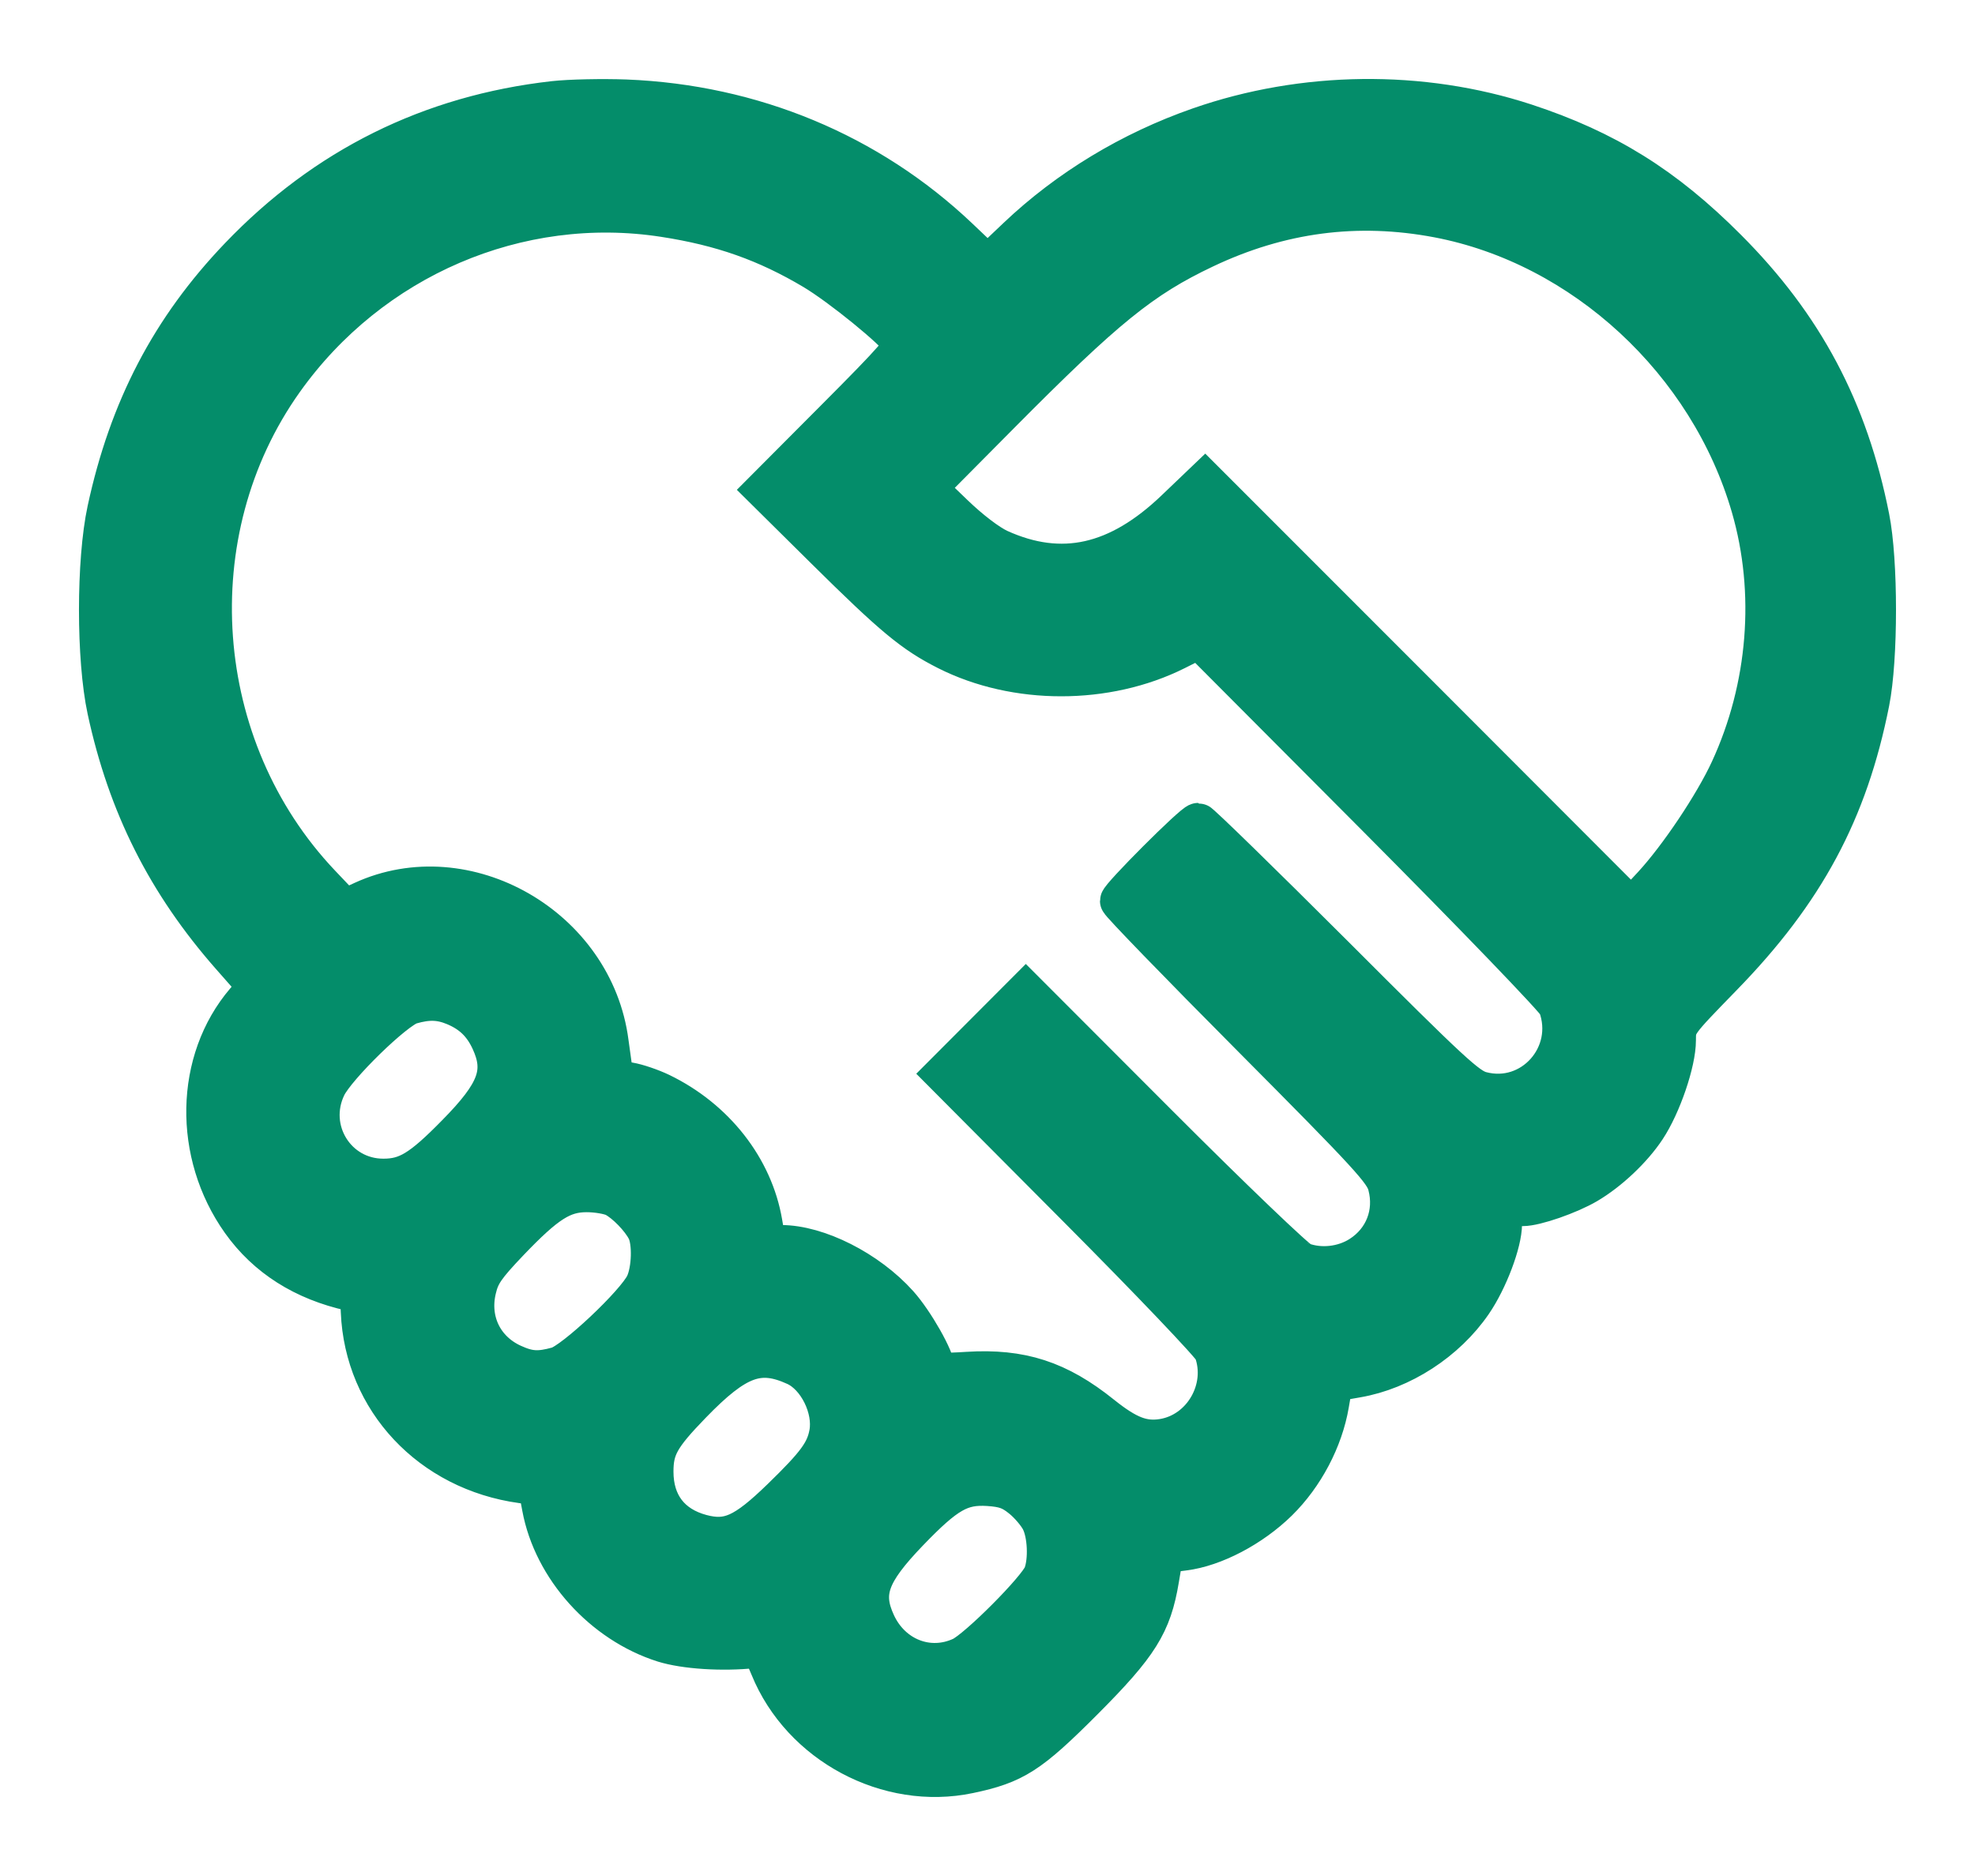 <svg width="20" height="19" viewBox="0 0 20 19" fill="none" xmlns="http://www.w3.org/2000/svg">
<mask id="path-1-outside-1_343_16891" maskUnits="userSpaceOnUse" x="0" y="0" width="20" height="19" fill="black">
<rect fill="white" width="20" height="19"/>
<path fill-rule="evenodd" clip-rule="evenodd" d="M5.607 1.021C4.36 1.162 3.293 1.691 2.422 2.602C1.728 3.327 1.304 4.14 1.083 5.166C0.972 5.681 0.972 6.673 1.083 7.189C1.291 8.155 1.688 8.944 2.338 9.683L2.61 9.992L2.483 10.141C1.97 10.742 1.953 11.685 2.441 12.372C2.699 12.735 3.075 12.973 3.555 13.079C3.635 13.096 3.644 13.117 3.651 13.285C3.688 14.181 4.36 14.898 5.284 15.025L5.445 15.047L5.486 15.266C5.6 15.882 6.104 16.442 6.72 16.637C6.935 16.704 7.314 16.729 7.633 16.695C7.701 16.688 7.727 16.72 7.796 16.887C8.114 17.668 8.993 18.137 9.813 17.964C10.274 17.867 10.426 17.769 10.973 17.221C11.534 16.658 11.664 16.451 11.74 15.994L11.784 15.733L11.988 15.707C12.295 15.669 12.675 15.469 12.943 15.206C13.207 14.946 13.4 14.58 13.461 14.223L13.5 13.997L13.741 13.955C14.194 13.877 14.644 13.585 14.911 13.196C15.069 12.966 15.213 12.584 15.213 12.397C15.213 12.25 15.251 12.218 15.422 12.218C15.549 12.218 15.891 12.099 16.073 11.992C16.294 11.862 16.532 11.637 16.67 11.428C16.826 11.192 16.974 10.758 16.974 10.537C16.974 10.37 16.976 10.369 17.442 9.89C18.278 9.032 18.714 8.22 18.934 7.112C19.022 6.67 19.022 5.683 18.934 5.242C18.717 4.147 18.266 3.298 17.487 2.518C16.856 1.885 16.266 1.518 15.448 1.249C14.395 0.904 13.201 0.918 12.144 1.287C11.45 1.529 10.816 1.913 10.3 2.403L10.001 2.687L9.708 2.408C8.802 1.548 7.62 1.056 6.338 1.005C6.096 0.996 5.767 1.003 5.607 1.021ZM14.562 2.207C16.033 2.487 17.305 3.663 17.731 5.136C17.98 5.997 17.903 6.961 17.518 7.796C17.356 8.148 16.998 8.682 16.734 8.968L16.521 9.197L14.362 7.035L12.202 4.874L11.903 5.16C11.322 5.717 10.749 5.845 10.118 5.559C10.009 5.509 9.825 5.369 9.66 5.21L9.384 4.944L10.124 4.198C11.197 3.116 11.565 2.818 12.198 2.518C12.964 2.154 13.745 2.052 14.562 2.207ZM6.725 2.201C7.31 2.291 7.761 2.451 8.24 2.736C8.517 2.902 9.06 3.344 9.135 3.465C9.167 3.518 9.069 3.631 8.459 4.243L7.745 4.96L8.353 5.562C9.049 6.251 9.249 6.416 9.589 6.588C10.286 6.94 11.204 6.94 11.908 6.588L12.143 6.47L13.941 8.275C14.93 9.269 15.755 10.125 15.775 10.18C15.962 10.684 15.513 11.188 14.999 11.052C14.86 11.015 14.699 10.866 13.505 9.671C12.768 8.935 12.15 8.332 12.132 8.332C12.086 8.332 11.339 9.08 11.339 9.125C11.339 9.145 11.94 9.765 12.675 10.504C13.869 11.705 14.015 11.864 14.051 12.004C14.125 12.285 14.017 12.562 13.774 12.717C13.602 12.827 13.37 12.852 13.182 12.781C13.127 12.761 12.476 12.137 11.735 11.395L10.388 10.046L9.975 10.46L9.561 10.875L10.906 12.227C11.646 12.97 12.268 13.623 12.289 13.678C12.432 14.064 12.177 14.506 11.774 14.57C11.573 14.601 11.418 14.542 11.156 14.332C10.717 13.979 10.34 13.857 9.798 13.891C9.554 13.907 9.472 13.901 9.472 13.869C9.472 13.765 9.257 13.386 9.099 13.21C8.788 12.863 8.281 12.607 7.909 12.607H7.761L7.723 12.384C7.628 11.828 7.24 11.333 6.691 11.067C6.595 11.021 6.452 10.972 6.372 10.959C6.292 10.947 6.221 10.918 6.216 10.897C6.21 10.875 6.188 10.723 6.166 10.557C6.015 9.389 4.719 8.644 3.673 9.124L3.489 9.209L3.245 8.952C1.939 7.573 1.78 5.391 2.873 3.855C3.755 2.615 5.25 1.973 6.725 2.201ZM4.604 10.188C4.778 10.261 4.889 10.369 4.968 10.54C5.113 10.855 5.036 11.064 4.619 11.487C4.266 11.847 4.12 11.935 3.882 11.935C3.404 11.935 3.097 11.439 3.306 11.005C3.405 10.8 4 10.22 4.159 10.174C4.335 10.123 4.458 10.127 4.604 10.188ZM6.225 12.126C6.335 12.184 6.487 12.34 6.547 12.458C6.608 12.576 6.6 12.863 6.532 13.007C6.439 13.203 5.811 13.794 5.647 13.84C5.456 13.893 5.356 13.887 5.192 13.812C4.895 13.677 4.749 13.376 4.826 13.056C4.861 12.906 4.915 12.828 5.154 12.577C5.532 12.181 5.696 12.077 5.941 12.077C6.045 12.077 6.173 12.099 6.225 12.126ZM8.057 13.835C8.279 13.937 8.441 14.265 8.394 14.518C8.359 14.705 8.266 14.831 7.914 15.173C7.539 15.537 7.377 15.61 7.102 15.537C6.79 15.453 6.62 15.23 6.62 14.905C6.62 14.664 6.683 14.55 7.003 14.22C7.459 13.749 7.688 13.666 8.057 13.835ZM10.344 15.173C10.417 15.231 10.504 15.333 10.538 15.4C10.607 15.535 10.619 15.802 10.563 15.949C10.509 16.092 9.9 16.703 9.737 16.779C9.405 16.933 9.029 16.786 8.87 16.44C8.728 16.132 8.8 15.932 9.202 15.514C9.582 15.119 9.729 15.035 10.009 15.053C10.169 15.064 10.239 15.088 10.344 15.173Z"/>
</mask>
<path fill-rule="evenodd" clip-rule="evenodd" d="M5.607 1.021C4.36 1.162 3.293 1.691 2.422 2.602C1.728 3.327 1.304 4.14 1.083 5.166C0.972 5.681 0.972 6.673 1.083 7.189C1.291 8.155 1.688 8.944 2.338 9.683L2.61 9.992L2.483 10.141C1.97 10.742 1.953 11.685 2.441 12.372C2.699 12.735 3.075 12.973 3.555 13.079C3.635 13.096 3.644 13.117 3.651 13.285C3.688 14.181 4.36 14.898 5.284 15.025L5.445 15.047L5.486 15.266C5.6 15.882 6.104 16.442 6.72 16.637C6.935 16.704 7.314 16.729 7.633 16.695C7.701 16.688 7.727 16.72 7.796 16.887C8.114 17.668 8.993 18.137 9.813 17.964C10.274 17.867 10.426 17.769 10.973 17.221C11.534 16.658 11.664 16.451 11.74 15.994L11.784 15.733L11.988 15.707C12.295 15.669 12.675 15.469 12.943 15.206C13.207 14.946 13.4 14.58 13.461 14.223L13.5 13.997L13.741 13.955C14.194 13.877 14.644 13.585 14.911 13.196C15.069 12.966 15.213 12.584 15.213 12.397C15.213 12.25 15.251 12.218 15.422 12.218C15.549 12.218 15.891 12.099 16.073 11.992C16.294 11.862 16.532 11.637 16.67 11.428C16.826 11.192 16.974 10.758 16.974 10.537C16.974 10.37 16.976 10.369 17.442 9.89C18.278 9.032 18.714 8.22 18.934 7.112C19.022 6.67 19.022 5.683 18.934 5.242C18.717 4.147 18.266 3.298 17.487 2.518C16.856 1.885 16.266 1.518 15.448 1.249C14.395 0.904 13.201 0.918 12.144 1.287C11.45 1.529 10.816 1.913 10.3 2.403L10.001 2.687L9.708 2.408C8.802 1.548 7.62 1.056 6.338 1.005C6.096 0.996 5.767 1.003 5.607 1.021ZM14.562 2.207C16.033 2.487 17.305 3.663 17.731 5.136C17.98 5.997 17.903 6.961 17.518 7.796C17.356 8.148 16.998 8.682 16.734 8.968L16.521 9.197L14.362 7.035L12.202 4.874L11.903 5.16C11.322 5.717 10.749 5.845 10.118 5.559C10.009 5.509 9.825 5.369 9.66 5.21L9.384 4.944L10.124 4.198C11.197 3.116 11.565 2.818 12.198 2.518C12.964 2.154 13.745 2.052 14.562 2.207ZM6.725 2.201C7.31 2.291 7.761 2.451 8.24 2.736C8.517 2.902 9.06 3.344 9.135 3.465C9.167 3.518 9.069 3.631 8.459 4.243L7.745 4.96L8.353 5.562C9.049 6.251 9.249 6.416 9.589 6.588C10.286 6.94 11.204 6.94 11.908 6.588L12.143 6.47L13.941 8.275C14.93 9.269 15.755 10.125 15.775 10.18C15.962 10.684 15.513 11.188 14.999 11.052C14.86 11.015 14.699 10.866 13.505 9.671C12.768 8.935 12.15 8.332 12.132 8.332C12.086 8.332 11.339 9.08 11.339 9.125C11.339 9.145 11.94 9.765 12.675 10.504C13.869 11.705 14.015 11.864 14.051 12.004C14.125 12.285 14.017 12.562 13.774 12.717C13.602 12.827 13.37 12.852 13.182 12.781C13.127 12.761 12.476 12.137 11.735 11.395L10.388 10.046L9.975 10.46L9.561 10.875L10.906 12.227C11.646 12.97 12.268 13.623 12.289 13.678C12.432 14.064 12.177 14.506 11.774 14.57C11.573 14.601 11.418 14.542 11.156 14.332C10.717 13.979 10.34 13.857 9.798 13.891C9.554 13.907 9.472 13.901 9.472 13.869C9.472 13.765 9.257 13.386 9.099 13.21C8.788 12.863 8.281 12.607 7.909 12.607H7.761L7.723 12.384C7.628 11.828 7.24 11.333 6.691 11.067C6.595 11.021 6.452 10.972 6.372 10.959C6.292 10.947 6.221 10.918 6.216 10.897C6.21 10.875 6.188 10.723 6.166 10.557C6.015 9.389 4.719 8.644 3.673 9.124L3.489 9.209L3.245 8.952C1.939 7.573 1.78 5.391 2.873 3.855C3.755 2.615 5.25 1.973 6.725 2.201ZM4.604 10.188C4.778 10.261 4.889 10.369 4.968 10.54C5.113 10.855 5.036 11.064 4.619 11.487C4.266 11.847 4.12 11.935 3.882 11.935C3.404 11.935 3.097 11.439 3.306 11.005C3.405 10.8 4 10.22 4.159 10.174C4.335 10.123 4.458 10.127 4.604 10.188ZM6.225 12.126C6.335 12.184 6.487 12.34 6.547 12.458C6.608 12.576 6.6 12.863 6.532 13.007C6.439 13.203 5.811 13.794 5.647 13.84C5.456 13.893 5.356 13.887 5.192 13.812C4.895 13.677 4.749 13.376 4.826 13.056C4.861 12.906 4.915 12.828 5.154 12.577C5.532 12.181 5.696 12.077 5.941 12.077C6.045 12.077 6.173 12.099 6.225 12.126ZM8.057 13.835C8.279 13.937 8.441 14.265 8.394 14.518C8.359 14.705 8.266 14.831 7.914 15.173C7.539 15.537 7.377 15.61 7.102 15.537C6.79 15.453 6.62 15.23 6.62 14.905C6.62 14.664 6.683 14.55 7.003 14.22C7.459 13.749 7.688 13.666 8.057 13.835ZM10.344 15.173C10.417 15.231 10.504 15.333 10.538 15.4C10.607 15.535 10.619 15.802 10.563 15.949C10.509 16.092 9.9 16.703 9.737 16.779C9.405 16.933 9.029 16.786 8.87 16.44C8.728 16.132 8.8 15.932 9.202 15.514C9.582 15.119 9.729 15.035 10.009 15.053C10.169 15.064 10.239 15.088 10.344 15.173Z" fill="#048D6A"/>
<path fill-rule="evenodd" clip-rule="evenodd" d="M5.607 1.021C4.36 1.162 3.293 1.691 2.422 2.602C1.728 3.327 1.304 4.14 1.083 5.166C0.972 5.681 0.972 6.673 1.083 7.189C1.291 8.155 1.688 8.944 2.338 9.683L2.61 9.992L2.483 10.141C1.97 10.742 1.953 11.685 2.441 12.372C2.699 12.735 3.075 12.973 3.555 13.079C3.635 13.096 3.644 13.117 3.651 13.285C3.688 14.181 4.36 14.898 5.284 15.025L5.445 15.047L5.486 15.266C5.6 15.882 6.104 16.442 6.72 16.637C6.935 16.704 7.314 16.729 7.633 16.695C7.701 16.688 7.727 16.72 7.796 16.887C8.114 17.668 8.993 18.137 9.813 17.964C10.274 17.867 10.426 17.769 10.973 17.221C11.534 16.658 11.664 16.451 11.74 15.994L11.784 15.733L11.988 15.707C12.295 15.669 12.675 15.469 12.943 15.206C13.207 14.946 13.4 14.58 13.461 14.223L13.5 13.997L13.741 13.955C14.194 13.877 14.644 13.585 14.911 13.196C15.069 12.966 15.213 12.584 15.213 12.397C15.213 12.25 15.251 12.218 15.422 12.218C15.549 12.218 15.891 12.099 16.073 11.992C16.294 11.862 16.532 11.637 16.67 11.428C16.826 11.192 16.974 10.758 16.974 10.537C16.974 10.37 16.976 10.369 17.442 9.89C18.278 9.032 18.714 8.22 18.934 7.112C19.022 6.67 19.022 5.683 18.934 5.242C18.717 4.147 18.266 3.298 17.487 2.518C16.856 1.885 16.266 1.518 15.448 1.249C14.395 0.904 13.201 0.918 12.144 1.287C11.45 1.529 10.816 1.913 10.3 2.403L10.001 2.687L9.708 2.408C8.802 1.548 7.62 1.056 6.338 1.005C6.096 0.996 5.767 1.003 5.607 1.021ZM14.562 2.207C16.033 2.487 17.305 3.663 17.731 5.136C17.98 5.997 17.903 6.961 17.518 7.796C17.356 8.148 16.998 8.682 16.734 8.968L16.521 9.197L14.362 7.035L12.202 4.874L11.903 5.16C11.322 5.717 10.749 5.845 10.118 5.559C10.009 5.509 9.825 5.369 9.66 5.21L9.384 4.944L10.124 4.198C11.197 3.116 11.565 2.818 12.198 2.518C12.964 2.154 13.745 2.052 14.562 2.207ZM6.725 2.201C7.31 2.291 7.761 2.451 8.24 2.736C8.517 2.902 9.06 3.344 9.135 3.465C9.167 3.518 9.069 3.631 8.459 4.243L7.745 4.96L8.353 5.562C9.049 6.251 9.249 6.416 9.589 6.588C10.286 6.94 11.204 6.94 11.908 6.588L12.143 6.47L13.941 8.275C14.93 9.269 15.755 10.125 15.775 10.18C15.962 10.684 15.513 11.188 14.999 11.052C14.86 11.015 14.699 10.866 13.505 9.671C12.768 8.935 12.15 8.332 12.132 8.332C12.086 8.332 11.339 9.08 11.339 9.125C11.339 9.145 11.94 9.765 12.675 10.504C13.869 11.705 14.015 11.864 14.051 12.004C14.125 12.285 14.017 12.562 13.774 12.717C13.602 12.827 13.37 12.852 13.182 12.781C13.127 12.761 12.476 12.137 11.735 11.395L10.388 10.046L9.975 10.46L9.561 10.875L10.906 12.227C11.646 12.97 12.268 13.623 12.289 13.678C12.432 14.064 12.177 14.506 11.774 14.57C11.573 14.601 11.418 14.542 11.156 14.332C10.717 13.979 10.34 13.857 9.798 13.891C9.554 13.907 9.472 13.901 9.472 13.869C9.472 13.765 9.257 13.386 9.099 13.21C8.788 12.863 8.281 12.607 7.909 12.607H7.761L7.723 12.384C7.628 11.828 7.24 11.333 6.691 11.067C6.595 11.021 6.452 10.972 6.372 10.959C6.292 10.947 6.221 10.918 6.216 10.897C6.21 10.875 6.188 10.723 6.166 10.557C6.015 9.389 4.719 8.644 3.673 9.124L3.489 9.209L3.245 8.952C1.939 7.573 1.78 5.391 2.873 3.855C3.755 2.615 5.25 1.973 6.725 2.201ZM4.604 10.188C4.778 10.261 4.889 10.369 4.968 10.54C5.113 10.855 5.036 11.064 4.619 11.487C4.266 11.847 4.12 11.935 3.882 11.935C3.404 11.935 3.097 11.439 3.306 11.005C3.405 10.8 4 10.22 4.159 10.174C4.335 10.123 4.458 10.127 4.604 10.188ZM6.225 12.126C6.335 12.184 6.487 12.34 6.547 12.458C6.608 12.576 6.6 12.863 6.532 13.007C6.439 13.203 5.811 13.794 5.647 13.84C5.456 13.893 5.356 13.887 5.192 13.812C4.895 13.677 4.749 13.376 4.826 13.056C4.861 12.906 4.915 12.828 5.154 12.577C5.532 12.181 5.696 12.077 5.941 12.077C6.045 12.077 6.173 12.099 6.225 12.126ZM8.057 13.835C8.279 13.937 8.441 14.265 8.394 14.518C8.359 14.705 8.266 14.831 7.914 15.173C7.539 15.537 7.377 15.61 7.102 15.537C6.79 15.453 6.62 15.23 6.62 14.905C6.62 14.664 6.683 14.55 7.003 14.22C7.459 13.749 7.688 13.666 8.057 13.835ZM10.344 15.173C10.417 15.231 10.504 15.333 10.538 15.4C10.607 15.535 10.619 15.802 10.563 15.949C10.509 16.092 9.9 16.703 9.737 16.779C9.405 16.933 9.029 16.786 8.87 16.44C8.728 16.132 8.8 15.932 9.202 15.514C9.582 15.119 9.729 15.035 10.009 15.053C10.169 15.064 10.239 15.088 10.344 15.173Z" stroke="#048D6A" stroke-width="0.4" mask="url(#path-1-outside-1_343_16891)"/>
</svg>
